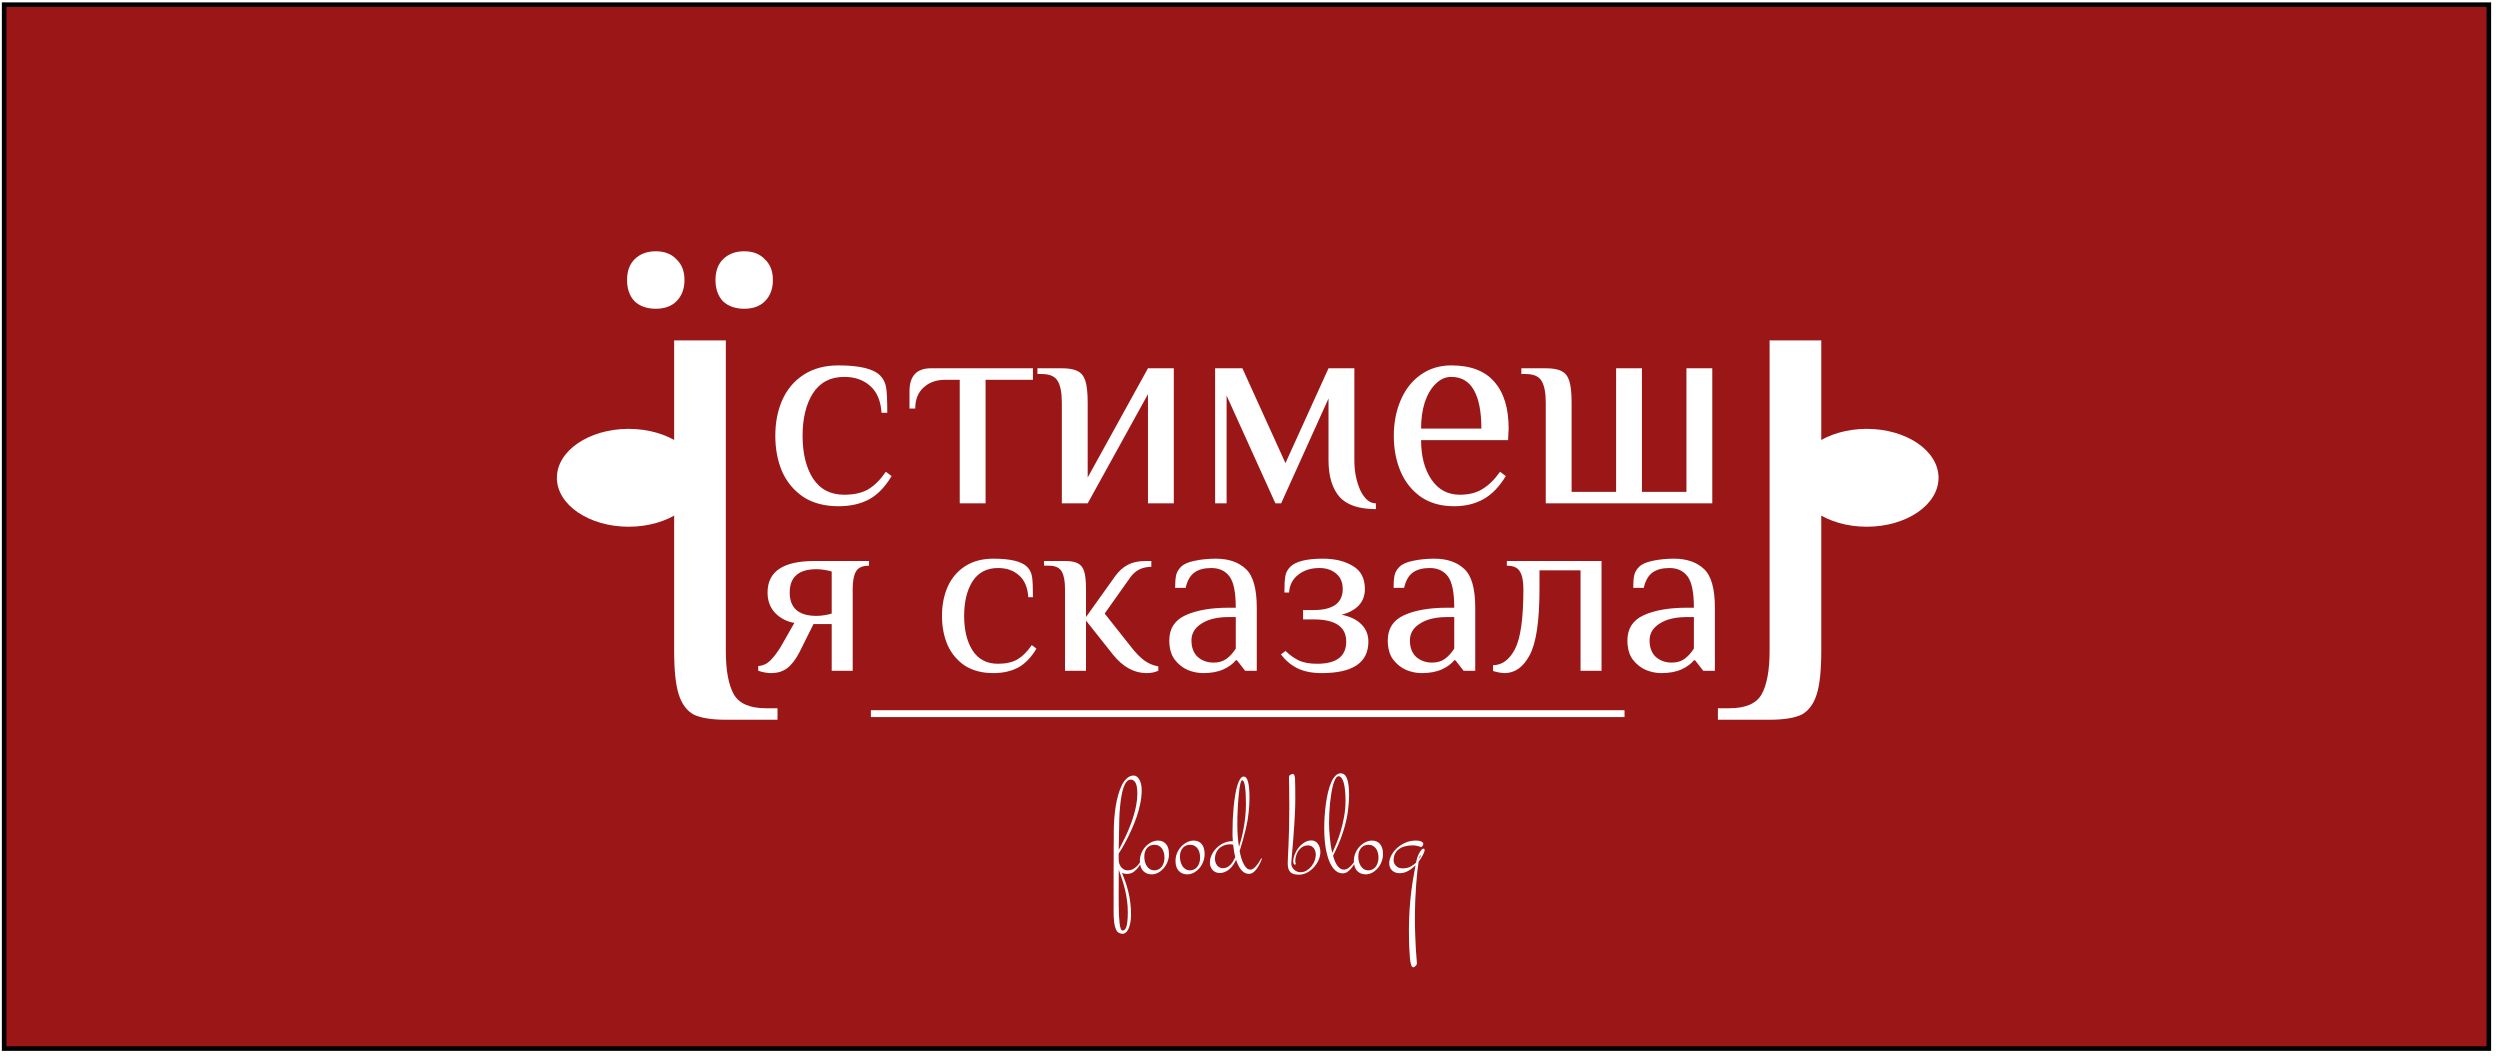 <svg width="546" height="232" viewBox="0 0 546 232" fill="none" xmlns="http://www.w3.org/2000/svg">
<path d="M543.557 1.018H0.904V229.008H543.557V1.018Z" fill="#9B1717" stroke="black"/>
<g clip-path="url(#clip0_6_17)">
<path d="M490 14H55V218H490V14Z" fill="#9B1717"/>
<g filter="url(#filter0_d_6_17)">
<path d="M183.122 106.561C180.112 106.561 177.562 105.891 175.472 104.552C173.424 103.171 171.877 101.33 170.832 99.029C169.829 96.685 169.327 94.07 169.327 91.182C169.327 88.295 169.829 85.701 170.832 83.399C171.877 81.056 173.424 79.215 175.472 77.875C177.562 76.494 180.112 75.804 183.122 75.804C187.72 75.804 190.751 76.536 192.214 78.001C192.924 78.712 193.363 79.591 193.53 80.637C193.698 81.641 193.781 83.483 193.781 86.161H192.527C192.36 83.567 191.545 81.621 190.082 80.323C188.619 78.984 186.717 78.315 184.376 78.315C181.366 78.315 179.088 79.507 177.541 81.893C176.036 84.278 175.284 87.374 175.284 91.182C175.284 94.99 176.036 98.087 177.541 100.472C179.088 102.857 181.366 104.05 184.376 104.05C186.508 104.05 188.263 103.653 189.643 102.857C191.022 102.021 192.297 100.744 193.468 99.029L194.722 99.97C193.342 102.314 191.712 104.008 189.831 105.054C187.95 106.059 185.713 106.561 183.122 106.561ZM209.607 78.942H206.472C204.507 78.942 202.919 79.507 201.707 80.637C200.494 81.725 199.888 83.253 199.888 85.219H198.634V81.453C198.634 78.106 200.202 76.432 203.337 76.432H225.596V78.942H215.25V105.933H209.607V78.942ZM231.906 83.964C231.906 81.83 231.614 80.261 231.029 79.256C230.443 78.21 229.273 77.687 227.517 77.687H226.577V76.432H231.906C233.453 76.432 234.603 76.641 235.355 77.059C236.149 77.436 236.714 78.147 237.048 79.194C237.382 80.24 237.55 81.83 237.55 83.964V100.284L250.717 76.432H256.36V105.933H250.717V82.081L237.55 105.933H231.906V83.964ZM300.495 107.189C296.774 107.189 294.119 106.289 292.53 104.489C290.942 102.648 290.149 99.991 290.149 96.518V83.022L279.803 105.933H278.549L267.889 82.395V105.933H265.381V76.432H271.338L280.743 97.145L290.149 76.432H295.792V96.518C295.792 98.987 296.231 101.184 297.109 103.109C298.028 104.992 299.156 105.933 300.495 105.933V107.189ZM317.575 106.561C314.732 106.561 312.328 105.891 310.365 104.552C308.399 103.171 306.916 101.33 305.913 99.029C304.909 96.685 304.408 94.07 304.408 91.182C304.408 88.337 304.909 85.743 305.913 83.399C306.916 81.056 308.358 79.215 310.239 77.875C312.161 76.494 314.397 75.804 316.948 75.804C321.169 75.804 324.304 76.997 326.354 79.382C328.443 81.725 329.489 85.136 329.489 89.613L329.364 92.124H310.365C310.365 95.639 311.117 98.506 312.622 100.723C314.127 102.941 316.196 104.05 318.829 104.05C320.793 104.05 322.445 103.632 323.783 102.795C325.162 101.958 326.436 100.703 327.608 99.029L328.862 99.97C327.482 102.272 325.872 103.946 324.034 104.992C322.194 106.038 320.04 106.561 317.575 106.561ZM323.532 89.613C323.532 85.931 322.987 83.127 321.902 81.202C320.814 79.277 319.163 78.315 316.948 78.315C315.694 78.315 314.566 78.817 313.562 79.821C312.559 80.784 311.764 82.123 311.18 83.838C310.635 85.554 310.365 87.479 310.365 89.613H323.532ZM337.595 83.964C337.595 81.83 337.301 80.261 336.717 79.256C336.131 78.21 334.962 77.687 333.206 77.687H332.265V76.432H337.595C339.141 76.432 340.291 76.641 341.044 77.059C341.837 77.436 342.402 78.147 342.737 79.194C343.07 80.24 343.238 81.83 343.238 83.964V103.422H352.957V76.432H358.601V103.422H368.32V76.432H373.963V105.933H337.595V83.964Z" fill="white"/>
</g>
<path d="M143.221 67.432C141.298 67.432 139.751 66.888 138.581 65.8C137.494 64.629 136.95 63.08 136.95 61.155C136.95 59.23 137.494 57.724 138.581 56.636C139.751 55.464 141.298 54.879 143.221 54.879C145.144 54.879 146.648 55.464 147.735 56.636C148.906 57.724 149.491 59.23 149.491 61.155C149.491 63.08 148.906 64.629 147.735 65.8C146.648 66.888 145.144 67.432 143.221 67.432ZM162.533 67.432C160.61 67.432 159.064 66.888 157.893 65.8C156.806 64.629 156.263 63.08 156.263 61.155C156.263 59.23 156.806 57.724 157.893 56.636C159.064 55.464 160.61 54.879 162.533 54.879C164.456 54.879 165.961 55.464 167.048 56.636C168.218 57.724 168.803 59.23 168.803 61.155C168.803 63.08 168.218 64.629 167.048 65.8C165.961 66.888 164.456 67.432 162.533 67.432ZM158.52 157.192C155.427 157.192 153.086 156.816 151.497 156.062C149.993 155.225 148.906 153.761 148.237 151.669C147.568 149.576 147.234 146.396 147.234 142.128V74.337H158.52V142.128C158.52 146.396 159.105 149.576 160.276 151.669C161.446 153.677 163.787 154.682 167.299 154.682H169.807V157.192H158.52Z" fill="white"/>
<path d="M401.779 67.432C403.701 67.432 405.249 66.888 406.419 65.8C407.507 64.629 408.05 63.08 408.05 61.155C408.05 59.23 407.507 57.724 406.419 56.636C405.249 55.464 403.701 54.879 401.779 54.879C399.857 54.879 398.352 55.464 397.265 56.636C396.095 57.724 395.509 59.23 395.509 61.155C395.509 63.08 396.095 64.629 397.265 65.8C398.352 66.888 399.857 67.432 401.779 67.432ZM382.467 67.432C384.389 67.432 385.937 66.888 387.107 65.8C388.194 64.629 388.737 63.08 388.737 61.155C388.737 59.23 388.194 57.724 387.107 56.636C385.937 55.464 384.389 54.879 382.467 54.879C380.545 54.879 379.04 55.464 377.952 56.636C376.782 57.724 376.197 59.23 376.197 61.155C376.197 63.08 376.782 64.629 377.952 65.8C379.04 66.888 380.545 67.432 382.467 67.432ZM386.48 157.192C389.574 157.192 391.913 156.816 393.503 156.062C395.007 155.225 396.095 153.761 396.763 151.669C397.431 149.576 397.766 146.396 397.766 142.128V74.337H386.48V142.128C386.48 146.396 385.894 149.576 384.724 151.669C383.554 153.677 381.213 154.682 377.701 154.682H375.193V157.192H386.48Z" fill="white"/>
<path d="M168.398 147.006C167.549 147.006 166.615 146.836 165.596 146.496V145.476C166.649 145.374 167.532 144.966 168.245 144.252C168.958 143.538 169.689 142.586 170.436 141.396L173.492 136.041C171.862 135.769 170.47 135.055 169.315 133.899C168.194 132.709 167.634 131.213 167.634 129.411C167.634 124.821 171.03 122.526 177.823 122.526H189.795V123.546C188.369 123.546 187.418 123.971 186.942 124.821C186.467 125.637 186.229 126.912 186.229 128.646V146.496H181.644V136.296H177.67L174.613 142.416C173.798 144.014 172.898 145.187 171.913 145.935C170.962 146.649 169.79 147.006 168.398 147.006ZM178.332 134.511C178.842 134.511 179.419 134.46 180.064 134.358C180.71 134.256 181.236 134.137 181.644 134.001V124.821C181.236 124.685 180.71 124.566 180.064 124.464C179.419 124.362 178.842 124.311 178.332 124.311C174.427 124.311 172.474 126.011 172.474 129.411C172.474 132.811 174.427 134.511 178.332 134.511ZM216.937 147.006C214.492 147.006 212.42 146.462 210.722 145.374C209.058 144.252 207.801 142.756 206.952 140.886C206.137 138.982 205.729 136.857 205.729 134.511C205.729 132.165 206.137 130.057 206.952 128.187C207.801 126.283 209.058 124.787 210.722 123.699C212.42 122.577 214.492 122.016 216.937 122.016C220.673 122.016 223.136 122.611 224.325 123.801C224.902 124.379 225.259 125.093 225.394 125.943C225.53 126.759 225.598 128.255 225.598 130.431H224.579C224.443 128.323 223.781 126.742 222.592 125.688C221.404 124.6 219.858 124.056 217.956 124.056C215.511 124.056 213.66 125.025 212.403 126.963C211.18 128.901 210.569 131.417 210.569 134.511C210.569 137.605 211.18 140.121 212.403 142.059C213.66 143.997 215.511 144.966 217.956 144.966C219.688 144.966 221.115 144.643 222.236 143.997C223.357 143.317 224.393 142.28 225.343 140.886L226.362 141.651C225.242 143.555 223.917 144.932 222.389 145.782C220.86 146.598 219.043 147.006 216.937 147.006ZM250.429 147.006C247.678 147.006 245.216 145.646 243.042 142.926L237.183 135.531V146.496H232.598V128.646C232.598 126.912 232.36 125.637 231.885 124.821C231.409 123.971 230.458 123.546 229.032 123.546H228.013V122.526H232.598C233.855 122.526 234.789 122.696 235.4 123.036C236.045 123.342 236.504 123.92 236.776 124.77C237.047 125.62 237.183 126.912 237.183 128.646V134.766L243.552 125.841C244.333 124.753 245.233 123.937 246.252 123.393C247.304 122.815 248.612 122.526 250.174 122.526H251.448V123.801C249.478 123.801 247.95 124.566 246.863 126.096L241.259 134.001L247.118 141.396C248.069 142.62 249.003 143.572 249.92 144.252C250.871 144.932 251.89 145.357 252.976 145.527V146.496C252.229 146.836 251.381 147.006 250.429 147.006ZM262.761 147.006C261.674 147.006 260.571 146.785 259.45 146.343C258.329 145.867 257.361 145.102 256.546 144.048C255.764 142.994 255.374 141.6 255.374 139.866C255.374 137.282 256.564 135.446 258.941 134.358C261.353 133.27 264.494 132.726 268.366 132.726H269.894C269.894 129.394 269.435 127.116 268.518 125.892C267.601 124.668 266.277 124.056 264.545 124.056C263.016 124.056 261.794 124.379 260.876 125.025C259.959 125.671 259.315 126.793 258.941 128.391H256.648C256.648 127.235 256.717 126.334 256.852 125.688C256.987 125.008 257.344 124.379 257.922 123.801C258.533 123.189 259.534 122.747 260.927 122.475C262.354 122.169 263.9 122.016 265.564 122.016C268.315 122.016 270.488 122.764 272.085 124.26C273.682 125.722 274.479 128.544 274.479 132.726V146.496H271.932L270.149 144.201H269.894C269.283 144.983 268.383 145.646 267.194 146.19C266.004 146.734 264.527 147.006 262.761 147.006ZM265.054 144.711C266.175 144.711 267.11 144.439 267.856 143.895C268.603 143.351 269.283 142.603 269.894 141.651V134.766H268.366C265.852 134.766 263.865 135.242 262.405 136.194C260.945 137.112 260.214 138.336 260.214 139.866C260.214 141.43 260.673 142.637 261.59 143.487C262.54 144.303 263.696 144.711 265.054 144.711ZM288.666 147.006C286.526 147.006 284.743 146.649 283.316 145.935C281.923 145.221 280.734 144.218 279.75 142.926L280.769 142.161C281.617 143.011 282.552 143.691 283.571 144.201C284.623 144.711 285.981 144.966 287.647 144.966C291.891 144.966 294.015 143.351 294.015 140.121C294.015 136.891 291.636 135.276 286.882 135.276H284.59V133.236H286.882C288.954 133.236 290.533 132.862 291.62 132.114C292.706 131.332 293.251 130.176 293.251 128.646C293.251 127.184 292.775 126.062 291.824 125.28C290.872 124.464 289.649 124.056 288.156 124.056C286.287 124.056 284.743 124.549 283.52 125.535C282.297 126.487 281.635 127.779 281.533 129.411H280.514C280.514 127.745 280.581 126.538 280.718 125.79C280.853 125.042 281.21 124.379 281.788 123.801C282.975 122.611 285.354 122.016 288.92 122.016C291.534 122.016 293.709 122.543 295.441 123.597C297.207 124.617 298.091 126.3 298.091 128.646C298.091 130.108 297.632 131.315 296.715 132.267C295.831 133.185 294.591 133.848 292.996 134.256C294.863 134.63 296.307 135.327 297.326 136.347C298.345 137.367 298.855 138.625 298.855 140.121C298.855 144.711 295.457 147.006 288.666 147.006ZM310.474 147.006C309.387 147.006 308.284 146.785 307.163 146.343C306.042 145.867 305.074 145.102 304.259 144.048C303.477 142.994 303.087 141.6 303.087 139.866C303.087 137.282 304.275 135.446 306.653 134.358C309.063 133.27 312.206 132.726 316.078 132.726H317.607C317.607 129.394 317.148 127.116 316.231 125.892C315.314 124.668 313.99 124.056 312.257 124.056C310.729 124.056 309.506 124.379 308.589 125.025C307.672 125.671 307.026 126.793 306.653 128.391H304.361C304.361 127.235 304.427 126.334 304.565 125.688C304.7 125.008 305.056 124.379 305.634 123.801C306.246 123.189 307.247 122.747 308.64 122.475C310.067 122.169 311.611 122.016 313.276 122.016C316.027 122.016 318.2 122.764 319.797 124.26C321.392 125.722 322.192 128.544 322.192 132.726V146.496H319.645L317.861 144.201H317.607C316.995 144.983 316.094 145.646 314.907 146.19C313.717 146.734 312.24 147.006 310.474 147.006ZM312.767 144.711C313.888 144.711 314.82 144.439 315.569 143.895C316.315 143.351 316.995 142.603 317.607 141.651V134.766H316.078C313.564 134.766 311.577 135.242 310.118 136.194C308.656 137.112 307.927 138.336 307.927 139.866C307.927 141.43 308.386 142.637 309.303 143.487C310.253 144.303 311.407 144.711 312.767 144.711ZM328.582 147.006C328.311 147.006 327.886 146.955 327.308 146.853C326.765 146.751 326.358 146.649 326.085 146.547V145.272C328.057 145.272 329.652 144.099 330.874 141.753C332.097 139.407 332.708 135.038 332.708 128.646C332.708 126.912 332.454 125.637 331.944 124.821C331.47 123.971 330.518 123.546 329.091 123.546V122.526H349.775V146.496H345.19V124.566H336.224V128.646C336.224 135.616 335.51 140.427 334.084 143.079C332.693 145.697 330.859 147.006 328.582 147.006ZM362.813 147.006C361.726 147.006 360.623 146.785 359.502 146.343C358.381 145.867 357.413 145.102 356.598 144.048C355.816 142.994 355.426 141.6 355.426 139.866C355.426 137.282 356.614 135.446 358.993 134.358C361.403 133.27 364.546 132.726 368.417 132.726H369.946C369.946 129.394 369.487 127.116 368.57 125.892C367.653 124.668 366.329 124.056 364.597 124.056C363.068 124.056 361.845 124.379 360.928 125.025C360.011 125.671 359.365 126.793 358.993 128.391H356.7C356.7 127.235 356.767 126.334 356.904 125.688C357.039 125.008 357.396 124.379 357.974 123.801C358.585 123.189 359.586 122.747 360.979 122.475C362.406 122.169 363.95 122.016 365.615 122.016C368.367 122.016 370.54 122.764 372.137 124.26C373.732 125.722 374.531 128.544 374.531 132.726V146.496H371.984L370.201 144.201H369.946C369.335 144.983 368.433 145.646 367.246 146.19C366.056 146.734 364.579 147.006 362.813 147.006ZM365.106 144.711C366.227 144.711 367.16 144.439 367.908 143.895C368.655 143.351 369.335 142.603 369.946 141.651V134.766H368.417C365.904 134.766 363.917 135.242 362.457 136.194C360.995 137.112 360.266 138.336 360.266 139.866C360.266 141.43 360.725 142.637 361.642 143.487C362.592 144.303 363.746 144.711 365.106 144.711Z" fill="white"/>
<path d="M245.177 203.942C244.867 203.942 244.585 203.868 244.333 203.718C244.092 203.581 243.885 203.328 243.713 202.96C243.552 202.592 243.426 202.098 243.334 201.477C243.253 200.857 243.213 200.069 243.213 199.115C243.213 197.046 243.213 195.248 243.213 193.719C243.213 192.202 243.213 190.886 243.213 189.771C243.225 188.656 243.231 187.708 243.231 186.927C243.231 186.145 243.231 185.455 243.231 184.858C243.242 184.249 243.248 183.697 243.248 183.203C243.248 182.697 243.248 182.174 243.248 181.634C243.248 180.76 243.282 179.852 243.351 178.91C243.42 177.967 243.523 177.042 243.661 176.134C243.81 175.226 244 174.364 244.23 173.548C244.459 172.732 244.735 172.014 245.056 171.393C245.378 170.773 245.751 170.284 246.175 169.928C246.6 169.56 247.082 169.376 247.622 169.376C247.829 169.376 248.035 169.445 248.242 169.583C248.449 169.709 248.632 169.911 248.793 170.187C248.966 170.451 249.097 170.784 249.189 171.186C249.293 171.589 249.344 172.06 249.344 172.6C249.344 173.543 249.241 174.502 249.034 175.479C248.839 176.456 248.581 177.416 248.259 178.358C247.938 179.301 247.582 180.203 247.192 181.065C246.801 181.927 246.422 182.714 246.055 183.427C245.688 184.139 245.349 184.754 245.039 185.272C244.729 185.789 244.493 186.168 244.333 186.409C244.333 186.444 244.327 186.49 244.316 186.547C244.316 186.593 244.316 186.674 244.316 186.789C244.316 186.892 244.316 187.041 244.316 187.237C244.316 187.421 244.321 187.674 244.333 187.996C244.367 188.329 244.442 188.628 244.557 188.892C244.683 189.145 244.832 189.363 245.004 189.547C245.188 189.72 245.383 189.852 245.59 189.944C245.808 190.036 246.026 190.081 246.244 190.081C246.704 190.081 247.105 189.99 247.45 189.806C247.806 189.61 248.122 189.369 248.397 189.082C248.673 188.783 248.914 188.455 249.121 188.099C249.327 187.731 249.517 187.375 249.689 187.03L249.809 187.099C249.706 187.363 249.557 187.708 249.362 188.133C249.178 188.559 248.937 188.972 248.638 189.375C248.351 189.777 248.001 190.128 247.588 190.426C247.174 190.714 246.692 190.857 246.141 190.857C245.98 190.857 245.802 190.846 245.607 190.823C245.423 190.788 245.234 190.714 245.039 190.599C245.326 191.323 245.59 192.03 245.831 192.719C246.072 193.42 246.279 194.139 246.451 194.874C246.635 195.61 246.772 196.38 246.864 197.184C246.968 198 247.019 198.891 247.019 199.857C247.019 200.466 246.968 201.017 246.864 201.512C246.772 202.017 246.646 202.448 246.485 202.805C246.325 203.173 246.13 203.454 245.9 203.649C245.67 203.845 245.429 203.942 245.177 203.942ZM244.402 181.531C244.402 181.864 244.396 182.22 244.384 182.599C244.384 182.979 244.379 183.352 244.367 183.72C244.356 184.076 244.344 184.421 244.333 184.754C244.333 185.088 244.333 185.375 244.333 185.616C244.528 185.249 244.763 184.795 245.039 184.254C245.326 183.714 245.619 183.122 245.917 182.479C246.227 181.824 246.526 181.122 246.813 180.375C247.111 179.628 247.375 178.864 247.605 178.082C247.846 177.301 248.035 176.508 248.173 175.703C248.322 174.899 248.397 174.111 248.397 173.341C248.397 172.928 248.374 172.537 248.328 172.169C248.294 171.79 248.219 171.462 248.104 171.186C248.001 170.911 247.852 170.692 247.657 170.531C247.473 170.359 247.226 170.273 246.916 170.273C246.595 170.273 246.308 170.422 246.055 170.721C245.802 171.008 245.584 171.416 245.4 171.945C245.217 172.462 245.062 173.077 244.935 173.79C244.809 174.502 244.706 175.278 244.626 176.117C244.545 176.945 244.488 177.824 244.453 178.755C244.419 179.674 244.402 180.599 244.402 181.531ZM246.313 199.253C246.313 198.345 246.256 197.477 246.141 196.65C246.026 195.822 245.877 195.024 245.693 194.254C245.51 193.495 245.297 192.754 245.056 192.03C244.815 191.317 244.574 190.616 244.333 189.926V192.857C244.333 193.685 244.327 194.512 244.316 195.34C244.316 196.179 244.321 196.983 244.333 197.753C244.344 198.523 244.361 199.242 244.384 199.908C244.419 200.575 244.465 201.155 244.522 201.65C244.58 202.144 244.66 202.529 244.763 202.805C244.878 203.092 245.016 203.236 245.177 203.236C245.349 203.236 245.504 203.167 245.642 203.029C245.791 202.902 245.912 202.684 246.003 202.374C246.107 202.075 246.181 201.667 246.227 201.15C246.285 200.644 246.313 200.012 246.313 199.253ZM252.133 190.081C252.41 190.081 252.68 190.024 252.945 189.909C253.207 189.783 253.442 189.605 253.65 189.375C253.856 189.133 254.016 188.84 254.132 188.495C254.257 188.151 254.322 187.748 254.322 187.289C254.322 186.909 254.275 186.553 254.183 186.22C254.091 185.875 253.954 185.576 253.77 185.323C253.599 185.07 253.368 184.869 253.082 184.72C252.805 184.57 252.478 184.496 252.1 184.496C251.836 184.496 251.571 184.547 251.308 184.651C251.044 184.743 250.808 184.898 250.601 185.116C250.395 185.323 250.228 185.593 250.102 185.927C249.976 186.248 249.913 186.639 249.913 187.099C249.913 187.467 249.959 187.829 250.05 188.185C250.142 188.53 250.274 188.846 250.446 189.133C250.63 189.421 250.86 189.65 251.136 189.823C251.422 189.995 251.755 190.081 252.133 190.081ZM251.532 190.961C250.774 190.961 250.154 190.714 249.672 190.219C249.189 189.714 248.948 188.984 248.948 188.03C248.948 187.386 249.069 186.794 249.31 186.254C249.551 185.703 249.861 185.231 250.24 184.841C250.63 184.438 251.062 184.128 251.532 183.909C252.002 183.691 252.461 183.582 252.909 183.582C253.632 183.582 254.212 183.829 254.649 184.323C255.084 184.817 255.304 185.547 255.304 186.513C255.304 187.156 255.188 187.748 254.959 188.289C254.741 188.829 254.447 189.3 254.081 189.702C253.724 190.093 253.323 190.403 252.874 190.633C252.427 190.852 251.979 190.961 251.532 190.961ZM259.918 190.081C260.195 190.081 260.463 190.024 260.728 189.909C260.992 189.783 261.227 189.605 261.435 189.375C261.641 189.133 261.801 188.84 261.917 188.495C262.042 188.151 262.105 187.748 262.105 187.289C262.105 186.909 262.06 186.553 261.968 186.22C261.876 185.875 261.739 185.576 261.554 185.323C261.382 185.07 261.153 184.869 260.865 184.72C260.59 184.57 260.263 184.496 259.885 184.496C259.62 184.496 259.356 184.547 259.091 184.651C258.827 184.743 258.592 184.898 258.386 185.116C258.178 185.323 258.012 185.593 257.886 185.927C257.761 186.248 257.696 186.639 257.696 187.099C257.696 187.467 257.743 187.829 257.835 188.185C257.926 188.53 258.059 188.846 258.231 189.133C258.415 189.421 258.645 189.65 258.919 189.823C259.207 189.995 259.54 190.081 259.918 190.081ZM259.315 190.961C258.558 190.961 257.937 190.714 257.455 190.219C256.973 189.714 256.732 188.984 256.732 188.03C256.732 187.386 256.854 186.794 257.095 186.254C257.336 185.703 257.645 185.231 258.024 184.841C258.415 184.438 258.845 184.128 259.315 183.909C259.787 183.691 260.246 183.582 260.694 183.582C261.417 183.582 261.997 183.829 262.432 184.323C262.869 184.817 263.087 185.547 263.087 186.513C263.087 187.156 262.973 187.748 262.744 188.289C262.524 188.829 262.232 189.3 261.864 189.702C261.509 190.093 261.108 190.403 260.659 190.633C260.212 190.852 259.764 190.961 259.315 190.961ZM269.253 183.72C269.218 183.387 269.194 183.042 269.185 182.685C269.185 182.329 269.185 181.956 269.185 181.565C269.185 180.737 269.2 179.87 269.236 178.962C269.281 178.042 269.345 177.14 269.426 176.255C269.518 175.37 269.625 174.525 269.753 173.721C269.878 172.916 270.033 172.209 270.217 171.6C270.401 170.991 270.607 170.508 270.836 170.152C271.068 169.784 271.324 169.6 271.612 169.6C272.049 169.6 272.371 169.985 272.576 170.755C272.784 171.525 272.886 172.715 272.886 174.324C272.886 175.267 272.823 176.324 272.698 177.496C272.582 178.657 272.377 179.847 272.077 181.065C271.824 182.111 271.583 183.03 271.354 183.823C271.136 184.605 270.929 185.289 270.735 185.875C270.836 186.427 270.964 186.949 271.113 187.444C271.273 187.938 271.452 188.369 271.646 188.737C271.842 189.105 272.059 189.398 272.3 189.616C272.541 189.823 272.806 189.926 273.094 189.926C273.335 189.926 273.576 189.829 273.817 189.633C274.058 189.438 274.281 189.208 274.489 188.944C274.706 188.679 274.896 188.409 275.057 188.133C275.23 187.857 275.361 187.633 275.453 187.461L275.608 187.53C275.608 187.53 275.578 187.61 275.521 187.771C275.465 187.932 275.378 188.139 275.263 188.392C275.149 188.633 275.004 188.898 274.832 189.185C274.671 189.472 274.489 189.742 274.281 189.995C274.075 190.237 273.846 190.444 273.593 190.616C273.341 190.777 273.07 190.857 272.784 190.857C272.163 190.857 271.618 190.593 271.148 190.064C270.676 189.536 270.28 188.771 269.959 187.771C269.798 188.139 269.598 188.501 269.357 188.857C269.114 189.202 268.846 189.513 268.546 189.788C268.248 190.053 267.915 190.265 267.548 190.426C267.192 190.587 266.82 190.668 266.428 190.668C266.13 190.668 265.844 190.616 265.567 190.513C265.303 190.409 265.074 190.26 264.878 190.064C264.684 189.857 264.529 189.616 264.413 189.34C264.298 189.064 264.241 188.754 264.241 188.409C264.241 187.823 264.374 187.254 264.637 186.702C264.901 186.139 265.258 185.639 265.705 185.203C266.153 184.754 266.663 184.398 267.237 184.134C267.823 183.858 268.438 183.72 269.081 183.72H269.253ZM271.303 170.411C271.175 170.411 271.062 170.577 270.958 170.911C270.866 171.232 270.78 171.663 270.699 172.204C270.619 172.744 270.55 173.364 270.494 174.065C270.435 174.767 270.384 175.485 270.337 176.22C270.303 176.956 270.274 177.686 270.252 178.41C270.241 179.123 270.235 179.772 270.235 180.358C270.235 181.036 270.262 181.777 270.321 182.582C270.378 183.375 270.47 184.168 270.595 184.961C270.768 184.409 270.946 183.789 271.13 183.099C271.315 182.398 271.475 181.651 271.612 180.858C271.761 180.053 271.883 179.209 271.973 178.324C272.065 177.427 272.112 176.496 272.112 175.531C272.112 174.738 272.094 174.025 272.059 173.393C272.026 172.761 271.973 172.227 271.904 171.79C271.847 171.341 271.767 171.003 271.663 170.773C271.561 170.531 271.44 170.411 271.303 170.411ZM267.1 189.616C267.456 189.616 267.772 189.541 268.048 189.392C268.322 189.231 268.569 189.036 268.787 188.806C269.006 188.564 269.194 188.3 269.357 188.013C269.518 187.725 269.661 187.449 269.786 187.185C269.672 186.771 269.58 186.346 269.512 185.909C269.441 185.461 269.379 184.99 269.322 184.496C269.149 184.427 268.959 184.392 268.754 184.392C268.156 184.392 267.641 184.49 267.204 184.685C266.778 184.869 266.428 185.111 266.153 185.409C265.877 185.708 265.671 186.042 265.532 186.409C265.407 186.777 265.344 187.139 265.344 187.496C265.344 188.105 265.505 188.61 265.826 189.013C266.159 189.415 266.582 189.616 267.1 189.616ZM283.702 191.03C283.312 191.03 282.962 190.995 282.652 190.926C282.352 190.846 282.094 190.714 281.876 190.53C281.67 190.334 281.51 190.076 281.394 189.754C281.29 189.432 281.239 189.03 281.239 188.547C281.239 188.248 281.257 187.766 281.29 187.099C281.325 186.421 281.365 185.565 281.412 184.53C281.457 183.496 281.498 182.289 281.531 180.91C281.566 179.531 281.584 177.985 281.584 176.272C281.584 175.433 281.578 174.629 281.566 173.859C281.566 173.077 281.561 172.387 281.549 171.79C281.537 171.181 281.525 170.692 281.515 170.324C281.515 169.945 281.515 169.738 281.515 169.704C281.515 169.612 281.525 169.531 281.549 169.462C281.584 169.393 281.647 169.33 281.739 169.273C281.807 169.238 281.888 169.192 281.98 169.135C282.084 169.066 282.186 169.031 282.289 169.031C282.417 169.031 282.513 169.066 282.583 169.135C282.652 169.192 282.703 169.301 282.738 169.462C282.783 169.612 282.819 169.876 282.84 170.255C282.864 170.623 282.875 171.14 282.875 171.807C282.887 172.462 282.893 173.313 282.893 174.359C282.893 175.324 282.869 176.324 282.824 177.358C282.777 178.393 282.721 179.41 282.652 180.41C282.593 181.41 282.525 182.369 282.444 183.289C282.376 184.208 282.307 185.036 282.239 185.772C282.18 186.507 282.129 187.122 282.084 187.616C282.037 188.099 282.013 188.409 282.013 188.547C282.013 188.834 282.072 189.099 282.186 189.34C282.301 189.57 282.45 189.771 282.634 189.944C282.828 190.116 283.048 190.254 283.289 190.357C283.53 190.449 283.777 190.495 284.029 190.495C284.511 190.495 284.952 190.375 285.356 190.133C285.767 189.88 286.124 189.57 286.422 189.202C286.722 188.823 286.951 188.415 287.112 187.978C287.284 187.53 287.37 187.11 287.37 186.72C287.37 186.111 287.216 185.611 286.906 185.22C286.606 184.829 286.199 184.634 285.683 184.634C285.178 184.634 284.747 184.754 284.39 184.996C284.047 185.237 283.759 185.53 283.53 185.875C283.312 186.22 283.152 186.582 283.048 186.961C282.944 187.34 282.893 187.674 282.893 187.961C282.893 188.064 282.893 188.145 282.893 188.202C282.905 188.248 282.926 188.34 282.962 188.478C282.995 188.628 282.991 188.731 282.944 188.788C282.899 188.846 282.834 188.863 282.754 188.84C282.685 188.817 282.617 188.748 282.548 188.633C282.48 188.518 282.444 188.363 282.444 188.168C282.444 187.685 282.548 187.174 282.754 186.633C282.962 186.093 283.242 185.599 283.598 185.151C283.955 184.691 284.374 184.312 284.856 184.013C285.35 183.703 285.871 183.548 286.422 183.548C286.722 183.548 286.992 183.616 287.233 183.754C287.474 183.881 287.674 184.065 287.835 184.306C288.007 184.536 288.138 184.806 288.231 185.116C288.323 185.415 288.37 185.737 288.37 186.082C288.37 186.668 288.236 187.254 287.972 187.84C287.721 188.426 287.376 188.955 286.939 189.426C286.514 189.898 286.02 190.283 285.458 190.581C284.896 190.88 284.31 191.03 283.702 191.03ZM296.36 187.426C296.337 187.507 296.245 187.725 296.084 188.082C295.935 188.426 295.724 188.8 295.447 189.202C295.183 189.593 294.861 189.949 294.483 190.271C294.115 190.581 293.695 190.737 293.225 190.737C292.618 190.737 292.065 190.507 291.571 190.047C291.078 189.576 290.654 188.915 290.298 188.064C289.953 187.202 289.684 186.162 289.489 184.944C289.304 183.726 289.212 182.364 289.212 180.858C289.212 180.031 289.242 179.163 289.298 178.255C289.357 177.335 289.447 176.433 289.575 175.548C289.7 174.663 289.855 173.818 290.039 173.014C290.235 172.209 290.464 171.502 290.729 170.893C290.993 170.284 291.297 169.801 291.642 169.445C291.997 169.077 292.387 168.893 292.812 168.893C293.443 168.893 293.903 169.279 294.189 170.048C294.489 170.819 294.638 172.008 294.638 173.617C294.638 174.56 294.569 175.617 294.43 176.789C294.293 177.95 294.058 179.14 293.725 180.358C293.288 181.898 292.829 183.214 292.347 184.306C291.877 185.386 291.475 186.248 291.142 186.892C291.268 187.34 291.405 187.748 291.556 188.116C291.716 188.484 291.893 188.806 292.089 189.082C292.285 189.346 292.496 189.553 292.726 189.702C292.955 189.852 293.208 189.926 293.484 189.926C293.829 189.926 294.15 189.823 294.448 189.616C294.748 189.409 295.01 189.168 295.24 188.892C295.483 188.616 295.688 188.334 295.861 188.047C296.033 187.76 296.164 187.53 296.256 187.358L296.36 187.426ZM290.263 179.651C290.263 180.134 290.274 180.657 290.298 181.22C290.333 181.772 290.378 182.335 290.435 182.91C290.494 183.484 290.562 184.059 290.643 184.634C290.735 185.208 290.842 185.76 290.97 186.289C291.211 185.783 291.491 185.134 291.812 184.341C292.146 183.548 292.463 182.657 292.761 181.668C293.07 180.668 293.329 179.588 293.535 178.427C293.754 177.266 293.862 176.065 293.862 174.824C293.862 174.043 293.829 173.33 293.76 172.686C293.701 172.031 293.609 171.474 293.484 171.014C293.358 170.543 293.196 170.181 293.002 169.928C292.818 169.663 292.6 169.531 292.347 169.531C292.106 169.531 291.889 169.704 291.693 170.048C291.497 170.382 291.319 170.824 291.158 171.376C291.009 171.928 290.878 172.56 290.762 173.272C290.649 173.985 290.551 174.715 290.47 175.462C290.402 176.209 290.349 176.95 290.315 177.686C290.28 178.41 290.263 179.065 290.263 179.651ZM298.874 190.081C299.151 190.081 299.419 190.024 299.684 189.909C299.948 189.783 300.183 189.605 300.389 189.375C300.597 189.133 300.757 188.84 300.871 188.495C300.998 188.151 301.061 187.748 301.061 187.289C301.061 186.909 301.016 186.553 300.924 186.22C300.832 185.875 300.695 185.576 300.51 185.323C300.338 185.07 300.109 184.869 299.821 184.72C299.546 184.57 299.219 184.496 298.839 184.496C298.576 184.496 298.312 184.547 298.047 184.651C297.783 184.743 297.548 184.898 297.342 185.116C297.134 185.323 296.968 185.593 296.842 185.927C296.715 186.248 296.652 186.639 296.652 187.099C296.652 187.467 296.699 187.829 296.789 188.185C296.882 188.53 297.015 188.846 297.187 189.133C297.369 189.421 297.601 189.65 297.875 189.823C298.163 189.995 298.496 190.081 298.874 190.081ZM298.271 190.961C297.514 190.961 296.893 190.714 296.411 190.219C295.929 189.714 295.688 188.984 295.688 188.03C295.688 187.386 295.81 186.794 296.051 186.254C296.292 185.703 296.601 185.231 296.98 184.841C297.369 184.438 297.801 184.128 298.271 183.909C298.743 183.691 299.202 183.582 299.648 183.582C300.373 183.582 300.953 183.829 301.388 184.323C301.825 184.817 302.043 185.547 302.043 186.513C302.043 187.156 301.929 187.748 301.698 188.289C301.48 188.829 301.188 189.3 300.82 189.702C300.463 190.093 300.062 190.403 299.615 190.633C299.166 190.852 298.72 190.961 298.271 190.961ZM309.191 183.582C309.512 183.582 309.781 183.605 310 183.651C310.218 183.697 310.39 183.76 310.515 183.841C310.643 183.909 310.729 183.99 310.774 184.082C310.831 184.162 310.86 184.243 310.86 184.323C310.86 184.45 310.798 184.593 310.67 184.754C310.557 184.915 310.453 184.996 310.361 184.996C310.316 184.996 310.253 184.979 310.173 184.944C310.102 184.898 309.994 184.858 309.845 184.823C309.706 184.777 309.528 184.737 309.31 184.703C309.105 184.657 308.84 184.634 308.519 184.634C307.198 184.634 306.177 184.927 305.452 185.513C304.729 186.088 304.369 186.881 304.369 187.892C304.369 188.064 304.402 188.254 304.471 188.461C304.551 188.668 304.666 188.857 304.815 189.03C304.976 189.202 305.178 189.352 305.419 189.478C305.672 189.593 305.975 189.65 306.332 189.65C307.008 189.65 307.582 189.524 308.054 189.271C308.536 189.018 308.938 188.731 309.259 188.409C309.259 188.352 309.265 188.3 309.277 188.254C309.287 188.208 309.305 188.156 309.328 188.099C309.408 187.708 309.512 187.346 309.638 187.013C309.775 186.668 309.92 186.375 310.069 186.133C310.218 185.881 310.367 185.685 310.515 185.547C310.666 185.409 310.792 185.34 310.896 185.34C311.021 185.34 311.09 185.381 311.101 185.461C311.125 185.542 311.137 185.611 311.137 185.668C311.137 185.875 311.015 186.22 310.774 186.702C310.545 187.174 310.229 187.674 309.828 188.202C309.736 188.754 309.644 189.449 309.551 190.288C309.459 191.127 309.373 192.087 309.293 193.168C309.212 194.248 309.144 195.432 309.087 196.719C309.04 198.018 309.018 199.391 309.018 200.839C309.018 202.046 309.04 203.207 309.087 204.322C309.132 205.448 309.179 206.442 309.224 207.304C309.281 208.166 309.334 208.862 309.379 209.39C309.426 209.931 309.448 210.224 309.448 210.27C309.448 210.43 309.432 210.552 309.397 210.632C309.373 210.723 309.316 210.815 309.224 210.907C309.156 210.976 309.069 211.05 308.966 211.131C308.873 211.211 308.777 211.252 308.674 211.252C308.536 211.252 308.438 211.207 308.382 211.115C308.311 211.035 308.237 210.868 308.156 210.615C308.076 210.362 308.001 209.936 307.933 209.339C307.876 208.753 307.823 207.948 307.778 206.925C307.731 205.902 307.71 204.569 307.71 202.925C307.71 201.477 307.755 200.075 307.847 198.719C307.939 197.374 308.054 196.104 308.192 194.909C308.34 193.725 308.501 192.627 308.674 191.616C308.846 190.616 309.007 189.737 309.156 188.978C308.674 189.461 308.139 189.869 307.555 190.202C306.981 190.536 306.365 190.702 305.711 190.702C305.413 190.702 305.119 190.662 304.833 190.581C304.557 190.489 304.31 190.352 304.092 190.168C303.887 189.984 303.72 189.754 303.593 189.478C303.467 189.202 303.403 188.88 303.403 188.513C303.403 188.018 303.542 187.484 303.816 186.909C304.104 186.323 304.5 185.789 305.005 185.306C305.523 184.812 306.136 184.404 306.847 184.082C307.561 183.749 308.34 183.582 309.191 183.582ZM310.155 186.892C310.108 186.949 310.069 187.036 310.033 187.151C310 187.266 309.965 187.404 309.932 187.564C309.977 187.507 310.016 187.461 310.051 187.426C310.086 187.381 310.114 187.34 310.137 187.306C310.161 187.26 310.178 187.22 310.188 187.185C310.235 187.024 310.269 186.898 310.292 186.806C310.316 186.725 310.321 186.685 310.31 186.685C310.298 186.674 310.247 186.743 310.155 186.892Z" fill="white"/>
<path d="M190.203 155.86H354.797" stroke="white" stroke-width="1.5"/>
<path d="M137.297 115.038C145.955 115.038 152.973 110.253 152.973 104.351C152.973 98.449 145.955 93.664 137.297 93.664C128.64 93.664 121.622 98.449 121.622 104.351C121.622 110.253 128.64 115.038 137.297 115.038Z" fill="white"/>
<path d="M407.703 115.038C399.045 115.038 392.027 110.253 392.027 104.351C392.027 98.449 399.045 93.664 407.703 93.664C416.36 93.664 423.378 98.449 423.378 104.351C423.378 110.253 416.36 115.038 407.703 115.038Z" fill="white"/>
<path d="M411.622 47.032H368.514V70.348H411.622V47.032Z" fill="#9B1717"/>
</g>
<defs>
<filter id="filter0_d_6_17" x="165.327" y="75.804" width="212.636" height="39.385" filterUnits="userSpaceOnUse" color-interpolation-filters="sRGB">
<feFlood flood-opacity="0" result="BackgroundImageFix"/>
<feColorMatrix in="SourceAlpha" type="matrix" values="0 0 0 0 0 0 0 0 0 0 0 0 0 0 0 0 0 0 127 0" result="hardAlpha"/>
<feOffset dy="4"/>
<feGaussianBlur stdDeviation="2"/>
<feComposite in2="hardAlpha" operator="out"/>
<feColorMatrix type="matrix" values="0 0 0 0 0 0 0 0 0 0 0 0 0 0 0 0 0 0 0.25 0"/>
<feBlend mode="normal" in2="BackgroundImageFix" result="effect1_dropShadow_6_17"/>
<feBlend mode="normal" in="SourceGraphic" in2="effect1_dropShadow_6_17" result="shape"/>
</filter>
<clipPath id="clip0_6_17">
<rect width="435" height="204" fill="white" transform="translate(55 14)"/>
</clipPath>
</defs>
</svg>
